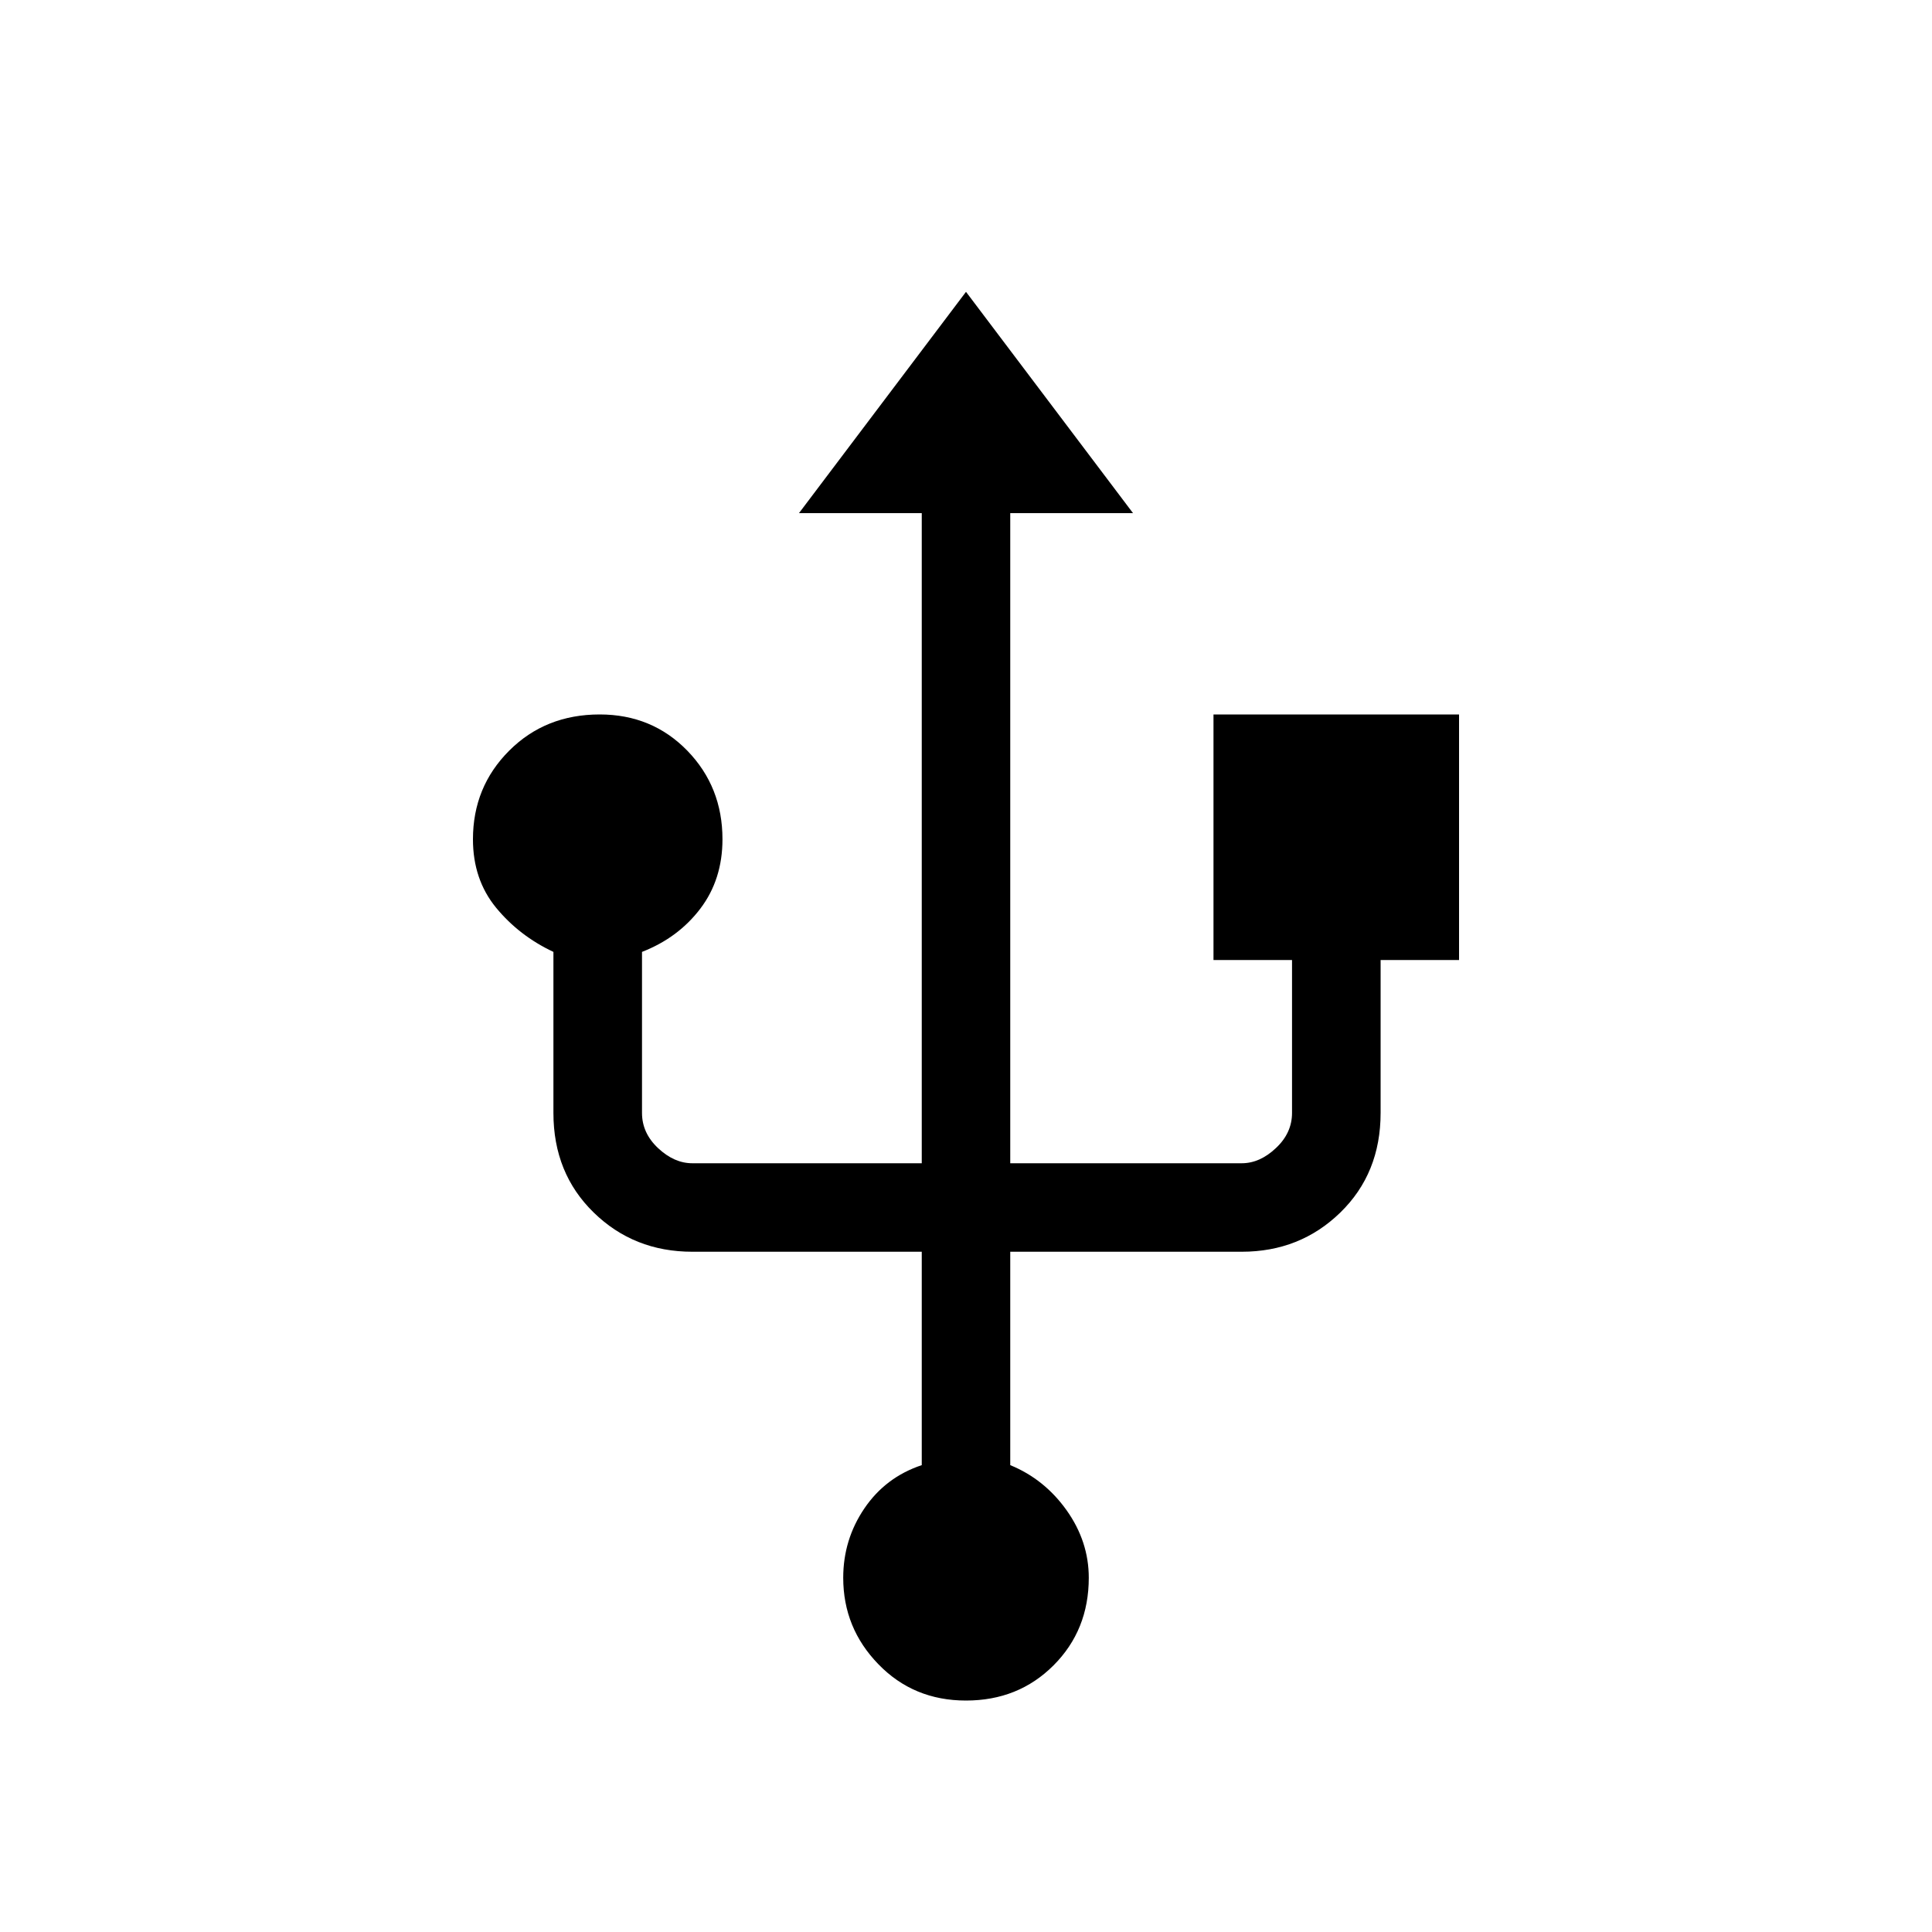 <svg xmlns="http://www.w3.org/2000/svg" height="20" width="20"><path d="M10 17.604q-.542 0-.906-.375-.365-.375-.365-.896 0-.395.219-.718.219-.323.594-.448v-2.209H7.167q-.605 0-1.021-.406-.417-.406-.417-1.031V9.854q-.354-.166-.594-.458-.239-.292-.239-.708 0-.542.375-.917t.937-.375q.542 0 .907.375.364.375.364.917 0 .416-.229.718t-.604.448v1.667q0 .208.166.364.167.157.355.157h2.375v-6.73H8.271L10 3.021l1.729 2.291h-1.271v6.73h2.396q.188 0 .354-.157.167-.156.167-.364V9.938h-.813V7.396h2.542v2.542h-.812v1.583q0 .625-.417 1.031-.417.406-1.021.406h-2.396v2.209q.354.145.584.468.229.323.229.698 0 .542-.365.907-.364.364-.906.364Z"/></svg>